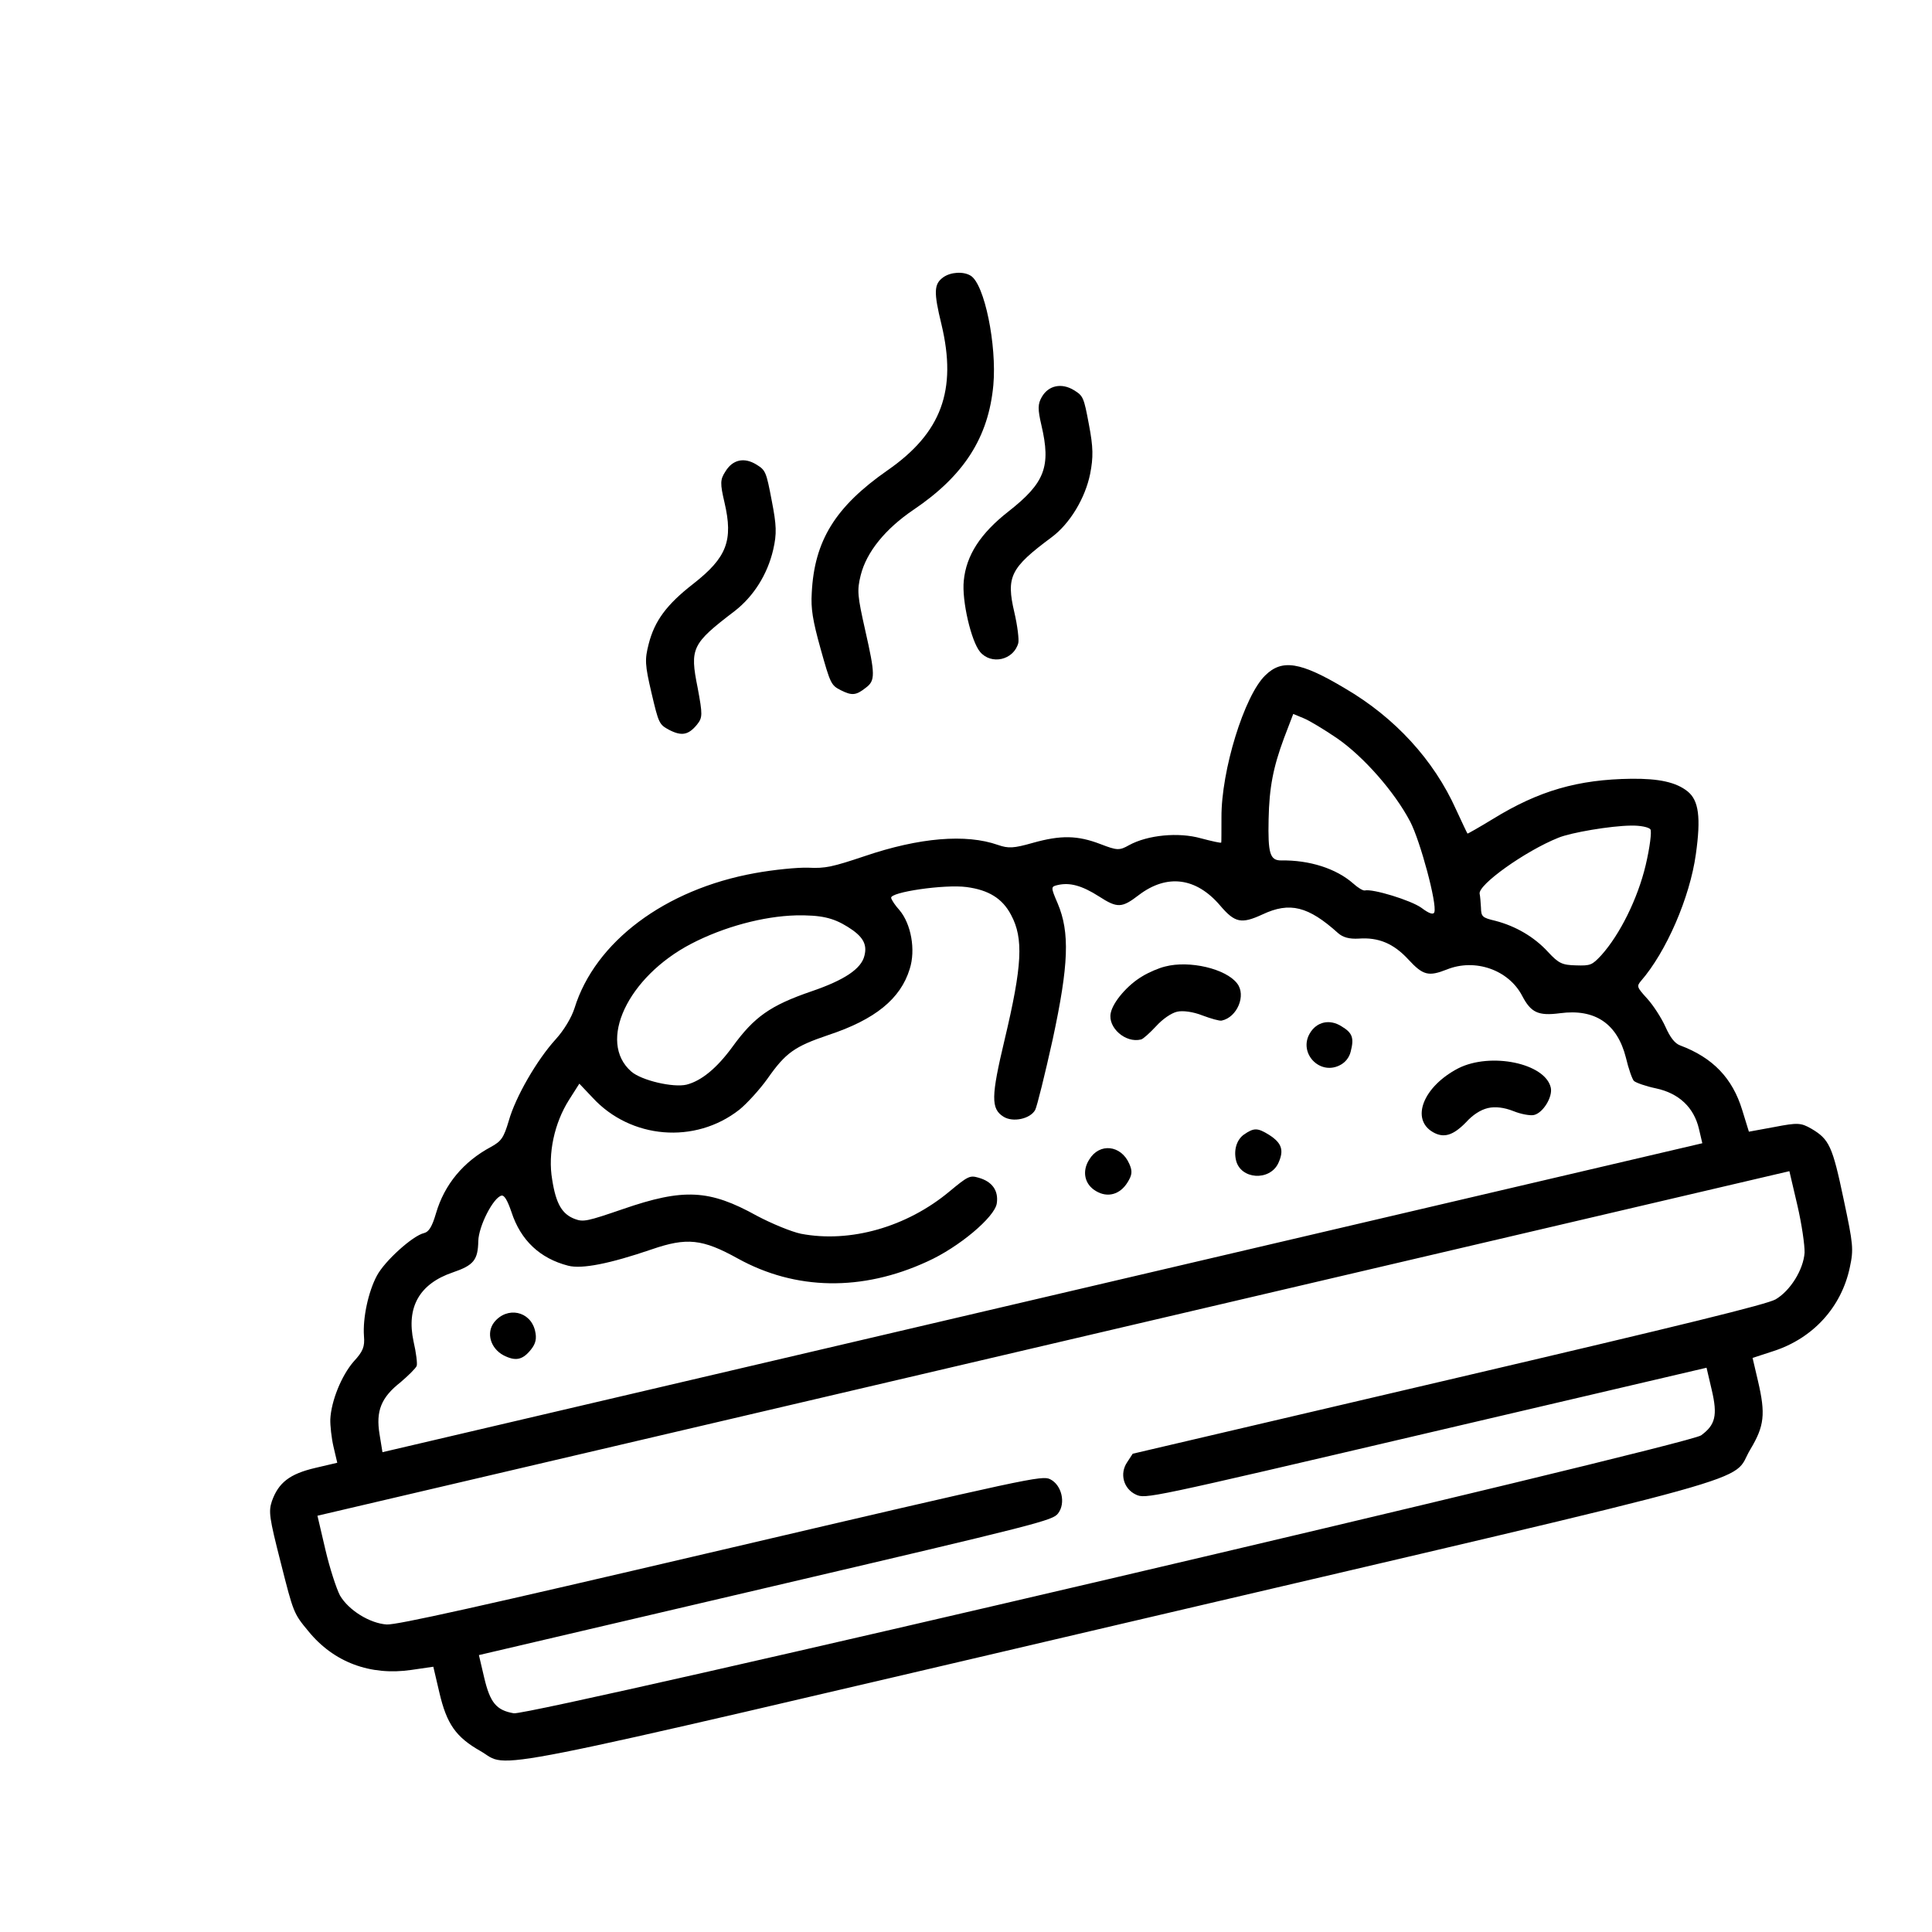 <svg width="154" height="154" viewBox="0 0 154 154" fill="none" xmlns="http://www.w3.org/2000/svg">
<g clip-path="url(#clip0_78_1674)">
<path d="M75.192 22.1C74.444 22.634 74.41 23.259 75.044 25.857C76.3 31.11 75.042 34.511 70.734 37.496C66.585 40.393 64.907 43.097 64.704 47.278C64.631 48.502 64.769 49.419 65.408 51.709C66.185 54.48 66.243 54.62 67.002 55.008C67.904 55.464 68.232 55.439 69.012 54.82C69.778 54.255 69.767 53.77 68.971 50.259C68.346 47.478 68.303 47.077 68.607 45.851C69.071 43.996 70.567 42.157 72.827 40.626C76.84 37.916 78.796 34.864 79.18 30.692C79.464 27.519 78.477 22.64 77.371 21.975C76.8 21.621 75.787 21.678 75.192 22.1Z" fill="#000"/>
<path d="M57.816 37.593C57.4 38.23 57.395 38.539 57.748 40.048C58.461 43.091 57.931 44.447 55.262 46.535C53.133 48.189 52.179 49.491 51.709 51.321C51.387 52.578 51.405 52.984 51.929 55.224C52.505 57.682 52.546 57.75 53.34 58.18C54.333 58.692 54.874 58.591 55.554 57.764C56.011 57.195 56.008 56.965 55.61 54.824C54.972 51.661 55.147 51.312 58.546 48.719C60.067 47.542 61.173 45.794 61.633 43.812C61.925 42.536 61.899 41.875 61.516 39.911C61.078 37.6 61.025 37.484 60.304 37.036C59.313 36.421 58.388 36.637 57.816 37.593Z" fill="#000"/>
<path d="M83.047 31.636C82.717 32.201 82.711 32.613 83.013 33.903C83.782 37.189 83.29 38.486 80.405 40.753C78.147 42.514 77.017 44.267 76.823 46.29C76.654 47.87 77.417 51.132 78.126 51.967C79.014 53.017 80.797 52.626 81.169 51.255C81.234 50.983 81.105 49.883 80.854 48.812C80.188 45.964 80.538 45.266 83.819 42.829C85.284 41.742 86.503 39.71 86.896 37.77C87.153 36.452 87.147 35.657 86.798 33.839C86.394 31.674 86.341 31.558 85.62 31.11C84.629 30.495 83.576 30.716 83.047 31.636Z" fill="#000"/>
<path d="M100.851 53.837C99.177 55.461 97.341 61.437 97.363 65.155C97.359 66.234 97.364 67.132 97.345 67.162C97.332 67.216 96.601 67.053 95.725 66.822C93.938 66.316 91.478 66.558 89.999 67.367C89.228 67.804 89.046 67.795 87.72 67.284C85.887 66.583 84.571 66.557 82.33 67.184C80.79 67.622 80.383 67.64 79.544 67.349C76.999 66.455 73.295 66.757 68.919 68.244C66.371 69.097 65.787 69.234 64.436 69.165C63.581 69.134 61.674 69.324 60.172 69.598C53.003 70.891 47.434 75.07 45.796 80.358C45.561 81.106 44.951 82.122 44.297 82.84C42.805 84.473 41.087 87.443 40.555 89.339C40.153 90.691 39.961 90.967 39.141 91.416C36.928 92.601 35.428 94.416 34.756 96.704C34.443 97.779 34.182 98.2 33.793 98.291C32.892 98.502 30.666 100.512 30.042 101.685C29.363 102.948 28.906 105.058 29.012 106.496C29.084 107.353 28.939 107.72 28.181 108.54C27.212 109.665 26.399 111.678 26.329 113.133C26.315 113.624 26.422 114.626 26.581 115.307L26.883 116.597L25.131 117.008C23.086 117.486 22.196 118.182 21.67 119.666C21.403 120.499 21.451 120.924 22.385 124.583C23.392 128.558 23.404 128.607 24.583 130.025C26.601 132.505 29.526 133.592 32.802 133.108L34.54 132.855L35.024 134.924C35.611 137.431 36.342 138.467 38.296 139.576C40.755 140.977 36.777 141.755 89.21 129.481C142.495 117.008 137.842 118.303 139.527 115.52C140.635 113.669 140.746 112.719 140.131 110.09L139.698 108.24L141.367 107.695C144.518 106.675 146.787 104.193 147.453 101.007C147.76 99.574 147.723 99.198 146.958 95.603C146.064 91.344 145.812 90.813 144.381 89.967C143.551 89.493 143.291 89.477 141.448 89.832L139.405 90.207L138.873 88.483C138.098 85.943 136.534 84.306 133.917 83.327C133.495 83.169 133.126 82.69 132.745 81.829C132.428 81.133 131.782 80.129 131.299 79.6C130.47 78.69 130.453 78.617 130.792 78.204C132.816 75.882 134.701 71.538 135.177 68.088C135.592 65.141 135.406 63.798 134.519 63.082C133.602 62.346 132.224 62.053 130.047 62.075C125.771 62.126 122.646 63.037 119.01 65.274C117.909 65.943 117.003 66.463 116.973 66.444C116.938 66.401 116.532 65.546 116.062 64.526C114.29 60.576 111.188 57.194 107.202 54.866C103.651 52.745 102.186 52.523 100.851 53.837ZM106.567 58.841C108.679 60.298 111.16 63.106 112.415 65.508C113.211 67.043 114.561 72.041 114.332 72.711C114.256 72.934 113.924 72.832 113.301 72.362C112.467 71.761 109.424 70.83 108.792 70.978C108.645 71.013 108.225 70.751 107.866 70.425C106.507 69.228 104.371 68.547 102.121 68.586C101.223 68.591 101.062 68.012 101.121 65.302C101.171 62.774 101.486 61.16 102.352 58.826L103.085 56.909L103.88 57.236C104.332 57.413 105.528 58.134 106.567 58.841ZM63.451 72.965C65.446 72.934 66.395 73.148 67.567 73.876C68.768 74.621 69.147 75.251 68.903 76.182C68.657 77.215 67.327 78.117 64.688 79.017C61.384 80.15 60.109 81.064 58.381 83.446C57.137 85.149 55.909 86.156 54.722 86.459C53.651 86.71 51.125 86.12 50.317 85.411C47.605 83.041 50.018 77.881 55.097 75.228C57.707 73.873 60.848 73.035 63.451 72.965ZM77.044 70.707C78.793 70.939 79.899 71.605 80.594 72.931C81.597 74.802 81.486 76.959 80.075 82.887C79 87.4 78.973 88.382 79.995 89.016C80.746 89.483 82.115 89.188 82.513 88.478C82.657 88.213 83.29 85.652 83.914 82.835C85.192 76.888 85.285 74.324 84.307 72.011C83.745 70.705 83.764 70.675 84.299 70.549C85.273 70.321 86.233 70.585 87.591 71.448C89.074 72.41 89.426 72.379 90.776 71.344C93.021 69.638 95.351 69.939 97.264 72.188C98.432 73.557 98.945 73.668 100.637 72.887C102.811 71.865 104.285 72.239 106.66 74.379C107.049 74.724 107.569 74.859 108.303 74.816C109.894 74.7 111.093 75.215 112.262 76.482C113.432 77.749 113.867 77.853 115.325 77.28C117.576 76.368 120.261 77.306 121.339 79.39C122.035 80.716 122.613 80.992 124.356 80.763C127.145 80.393 128.916 81.596 129.603 84.311C129.808 85.187 130.111 86.041 130.242 86.164C130.404 86.306 131.188 86.585 131.998 86.754C133.836 87.146 135.025 88.28 135.424 89.984L135.692 91.128L83.089 103.441L30.486 115.754L30.253 114.32C29.947 112.465 30.388 111.387 31.928 110.179C32.548 109.648 33.133 109.075 33.215 108.876C33.278 108.707 33.17 107.808 32.965 106.932C32.376 104.194 33.429 102.33 36.092 101.424C37.756 100.855 38.096 100.442 38.125 98.92C38.155 97.732 39.317 95.457 39.974 95.303C40.193 95.252 40.442 95.656 40.767 96.607C41.503 98.874 43.046 100.31 45.287 100.889C46.381 101.173 48.613 100.727 51.941 99.589C54.745 98.624 55.98 98.746 58.813 100.317C63.414 102.86 68.724 102.952 73.915 100.556C76.424 99.429 79.299 97.01 79.454 95.921C79.603 94.911 79.098 94.182 77.999 93.874C77.311 93.676 77.171 93.734 75.666 94.985C72.27 97.808 67.77 99.093 63.845 98.343C63.09 98.186 61.499 97.531 60.325 96.907C56.549 94.813 54.495 94.703 49.649 96.377C46.82 97.347 46.504 97.421 45.828 97.168C44.815 96.789 44.318 95.981 44.014 94.024C43.657 91.951 44.191 89.515 45.353 87.677L46.179 86.379L47.235 87.493C50.266 90.789 55.402 91.23 58.937 88.451C59.52 87.981 60.543 86.868 61.181 85.974C62.625 83.916 63.33 83.417 66.018 82.506C69.76 81.27 71.786 79.615 72.513 77.237C73.003 75.71 72.622 73.642 71.698 72.549C71.352 72.168 71.073 71.745 71.034 71.575C70.925 71.112 75.295 70.475 77.044 70.707ZM129.996 65.809C130.737 65.79 131.438 65.934 131.556 66.112C131.669 66.265 131.51 67.56 131.174 68.974C130.539 71.639 129.126 74.486 127.64 76.143C126.9 76.933 126.784 76.986 125.62 76.95C124.535 76.921 124.252 76.808 123.393 75.879C122.289 74.674 120.804 73.815 119.191 73.397C118.158 73.151 118.062 73.07 118.049 72.355C118.025 71.924 117.984 71.42 117.944 71.249C117.779 70.543 121.586 67.829 124.215 66.778C125.222 66.362 128.383 65.828 129.996 65.809ZM143.265 96.056C143.618 97.566 143.859 99.255 143.844 99.849C143.751 101.206 142.707 102.888 141.532 103.574C140.805 103.975 134.59 105.507 115.433 109.991L90.288 115.877L89.853 116.544C89.221 117.462 89.555 118.668 90.536 119.131C91.313 119.489 91.41 119.466 113.659 114.258L136.029 109.022L136.445 110.799C136.918 112.819 136.737 113.58 135.596 114.412C134.499 115.208 42.291 136.792 40.955 136.566C39.563 136.327 39.063 135.725 38.59 133.704L38.174 131.927L61.031 126.577C82.988 121.438 83.907 121.197 84.34 120.633C84.971 119.818 84.629 118.357 83.702 117.907C83.064 117.594 82.085 117.798 57.475 123.558C37.977 128.122 31.655 129.525 30.825 129.488C29.468 129.395 27.786 128.351 27.1 127.176C26.823 126.651 26.289 125.03 25.936 123.521L25.304 120.819L83.968 107.086L142.632 93.354L143.265 96.056Z" fill="#000"/>
<path d="M91.036 77.831C89.885 78.511 88.713 79.863 88.536 80.752C88.294 81.913 89.718 83.171 90.954 82.856C91.125 82.817 91.653 82.333 92.146 81.807C92.677 81.221 93.363 80.752 93.825 80.644C94.288 80.535 95.111 80.651 95.846 80.941C96.522 81.194 97.21 81.392 97.38 81.352C98.628 81.086 99.345 79.326 98.614 78.393C97.722 77.216 94.815 76.535 92.879 77.04C92.392 77.153 91.574 77.499 91.036 77.831Z" fill="#000"/>
<path d="M104.399 82.379C103.503 83.924 105.15 85.696 106.744 84.937C107.208 84.726 107.548 84.313 107.664 83.823C107.948 82.73 107.802 82.328 106.937 81.811C106 81.209 104.947 81.43 104.399 82.379Z" fill="#000"/>
<path d="M86.826 92.424C86.224 93.361 86.445 94.413 87.365 94.943C88.29 95.496 89.277 95.214 89.873 94.253C90.246 93.652 90.281 93.361 90.011 92.757C89.354 91.267 87.641 91.078 86.826 92.424Z" fill="#000"/>
<path d="M116.243 85.153C113.45 86.603 112.416 89.207 114.226 90.247C115.086 90.739 115.829 90.513 116.864 89.45C117.394 88.863 118.019 88.46 118.603 88.324C119.187 88.187 119.901 88.276 120.637 88.567C121.234 88.812 121.983 88.945 122.276 88.876C123.006 88.705 123.783 87.419 123.612 86.689C123.156 84.742 118.816 83.858 116.243 85.153Z" fill="#000"/>
<path d="M99.148 90.439C98.578 90.854 98.329 91.657 98.523 92.485C98.882 94.018 101.202 94.168 101.891 92.723C102.367 91.688 102.182 91.115 101.155 90.457C100.224 89.879 99.945 89.892 99.148 90.439Z" fill="#000"/>
<path d="M39.386 105.403C38.736 106.249 39.1 107.473 40.129 108.028C41.091 108.522 41.657 108.415 42.331 107.564C42.708 107.091 42.793 106.685 42.65 106.077C42.28 104.495 40.418 104.109 39.386 105.403Z" fill="#000"/>
</g>
<defs>
<clipPath id="clip0_78_1674">
<rect width="128" height="128" fill="white" transform="translate(0 29.174) rotate(-13.175)"/>
</clipPath>
</defs>
</svg>